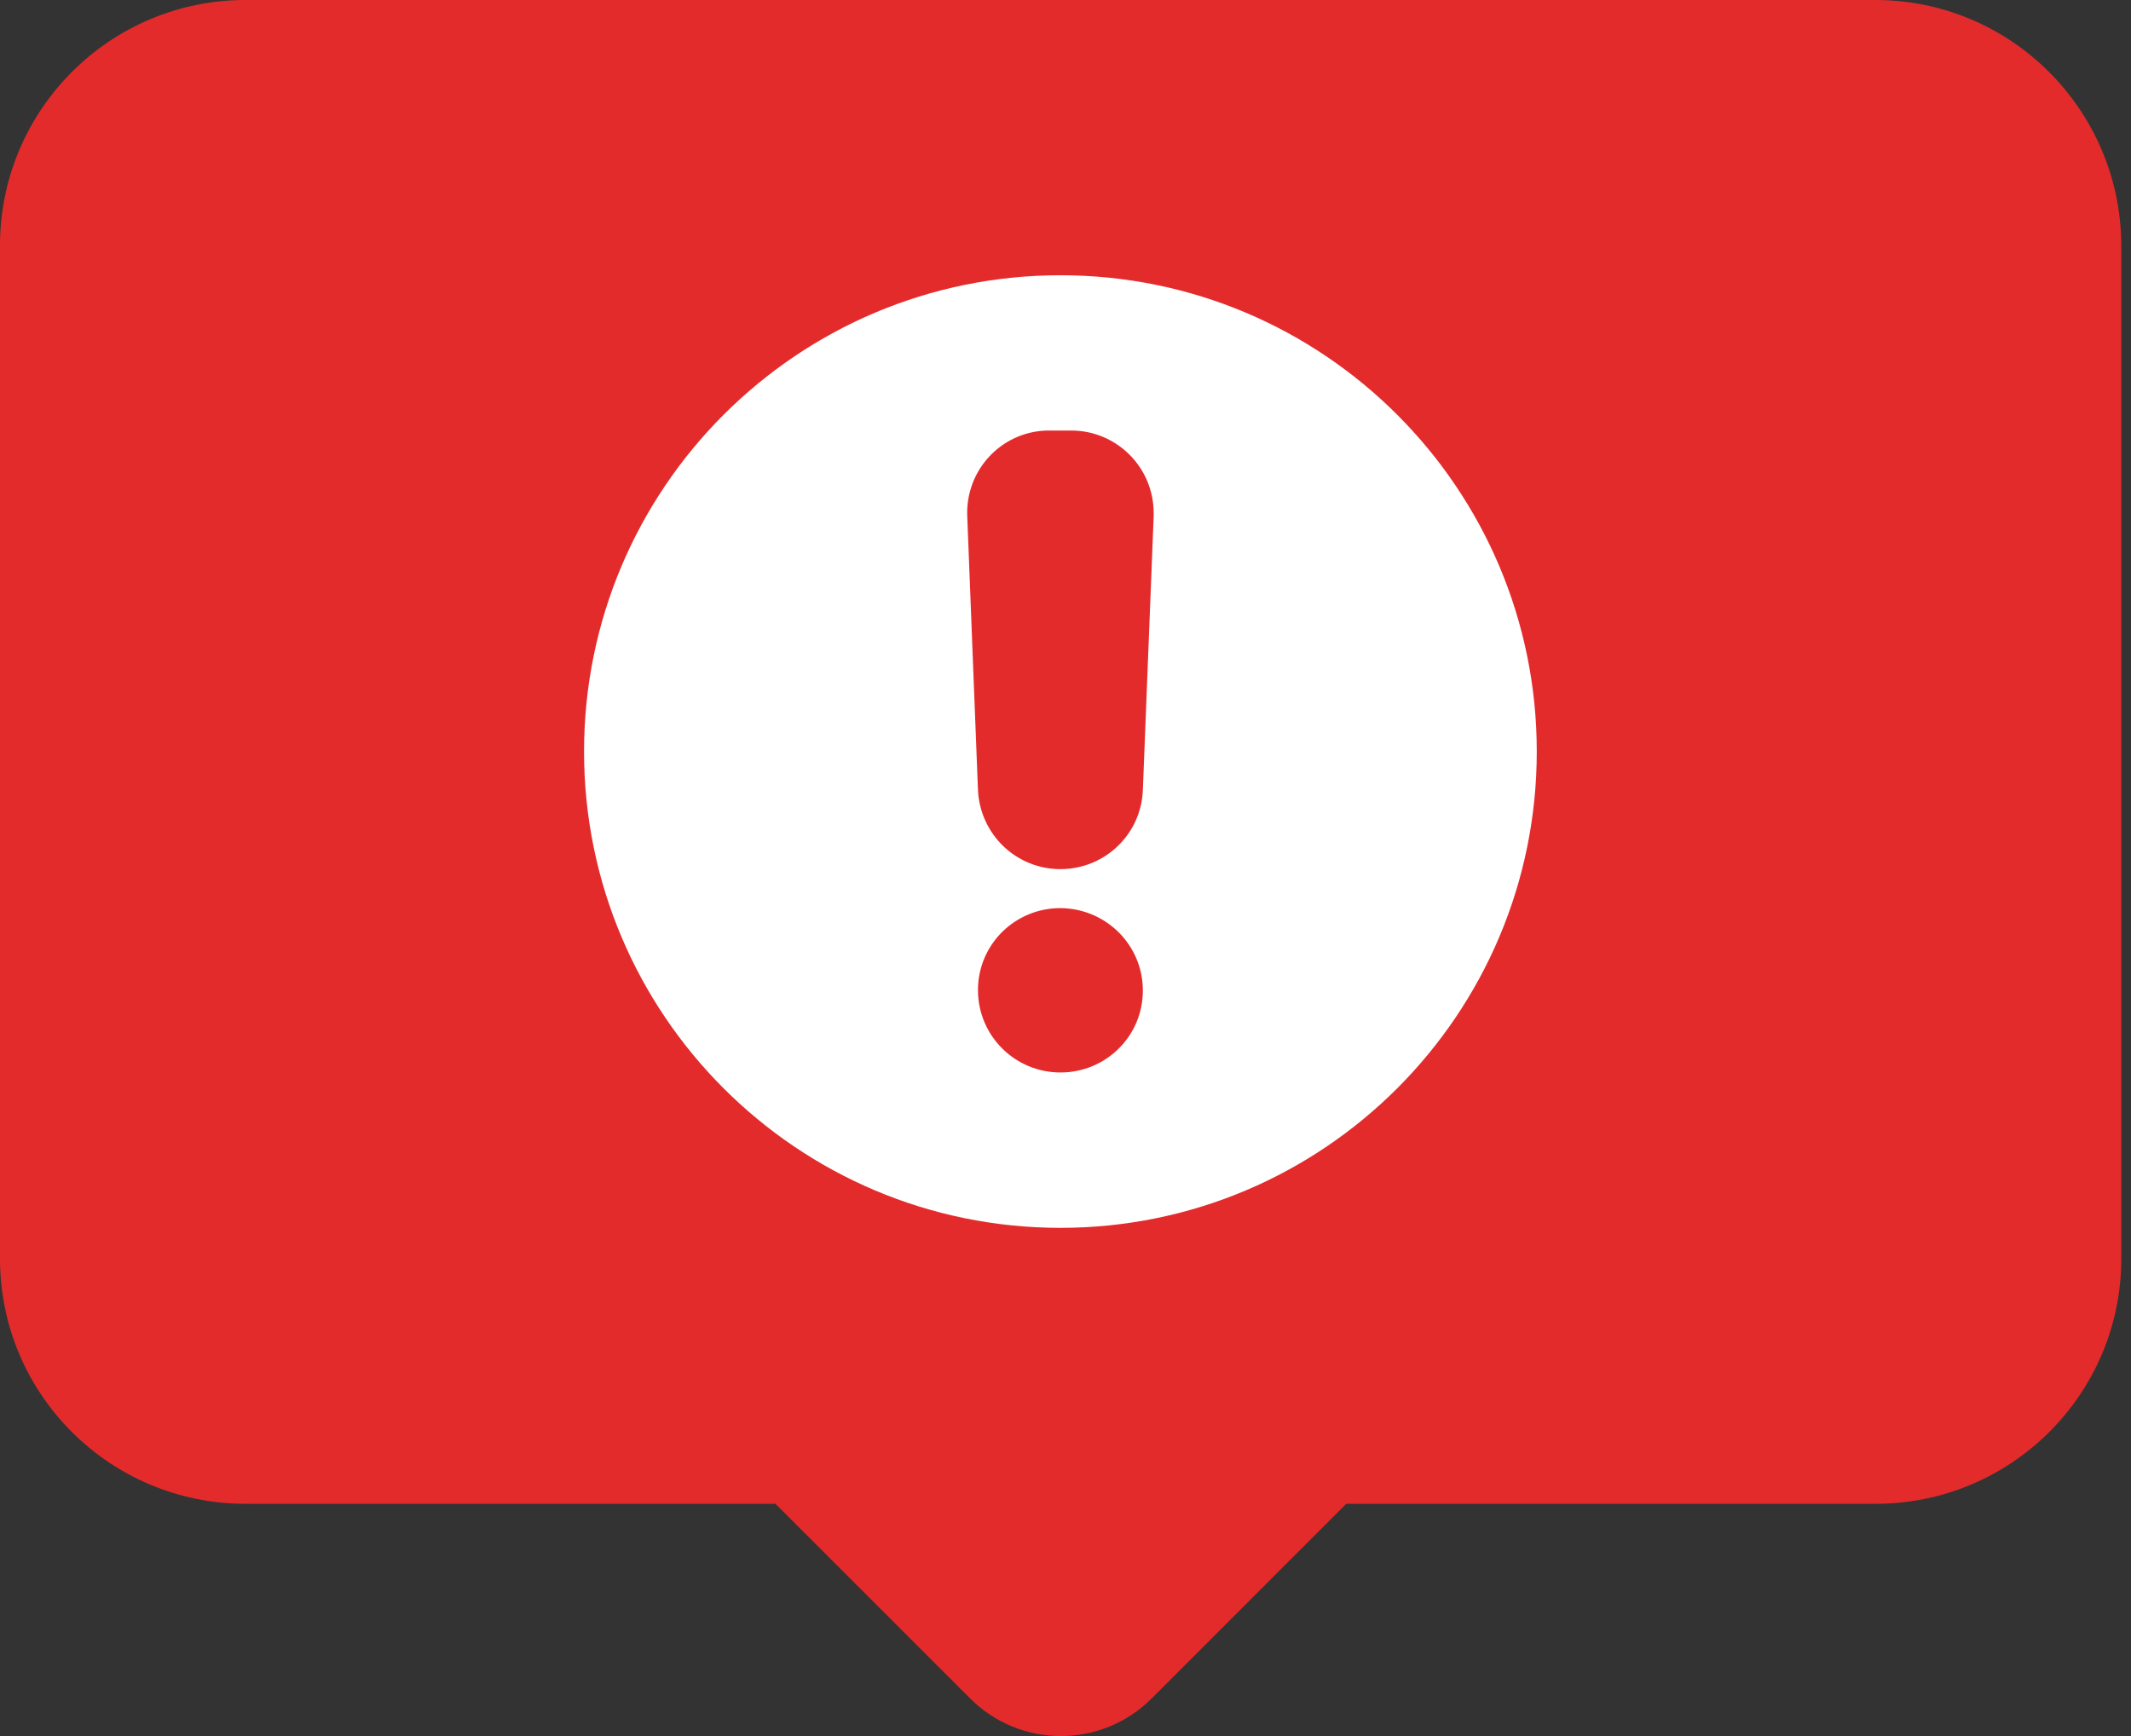 <svg width="27" height="22" viewBox="0 0 27 22" fill="none" xmlns="http://www.w3.org/2000/svg">
<rect x="0" y="0" width="27" height="22" fill="#333333" stroke="none"/>
<path d="M23.759 0H3.112C1.391 0 0 1.396 0 3.112V15.95C0 17.666 1.391 19.057 3.112 19.057H9.825L12.292 21.524C12.927 22.159 13.956 22.159 14.591 21.524L17.057 19.057H23.765C25.481 19.057 26.877 17.666 26.877 15.95V3.112C26.872 1.396 25.481 0 23.759 0Z" fill="#E42B2C"/>
<path d="M13.436 3.488C10.103 3.488 7.4 6.191 7.4 9.524C7.4 12.857 10.103 15.56 13.436 15.56C16.768 15.56 19.471 12.857 19.471 9.524C19.471 6.191 16.768 3.488 13.436 3.488ZM14.48 12.552C14.48 13.13 14.013 13.591 13.436 13.591C12.858 13.591 12.391 13.124 12.391 12.547C12.391 11.97 12.858 11.508 13.436 11.508C14.013 11.513 14.48 11.975 14.48 12.552ZM14.48 10.012C14.459 10.574 13.997 11.014 13.436 11.014C12.874 11.014 12.418 10.574 12.391 10.012L12.255 6.538C12.234 5.96 12.68 5.477 13.257 5.456H13.572C14.15 5.456 14.617 5.924 14.617 6.501V6.543L14.48 10.012Z" fill="white"/>
</svg>
